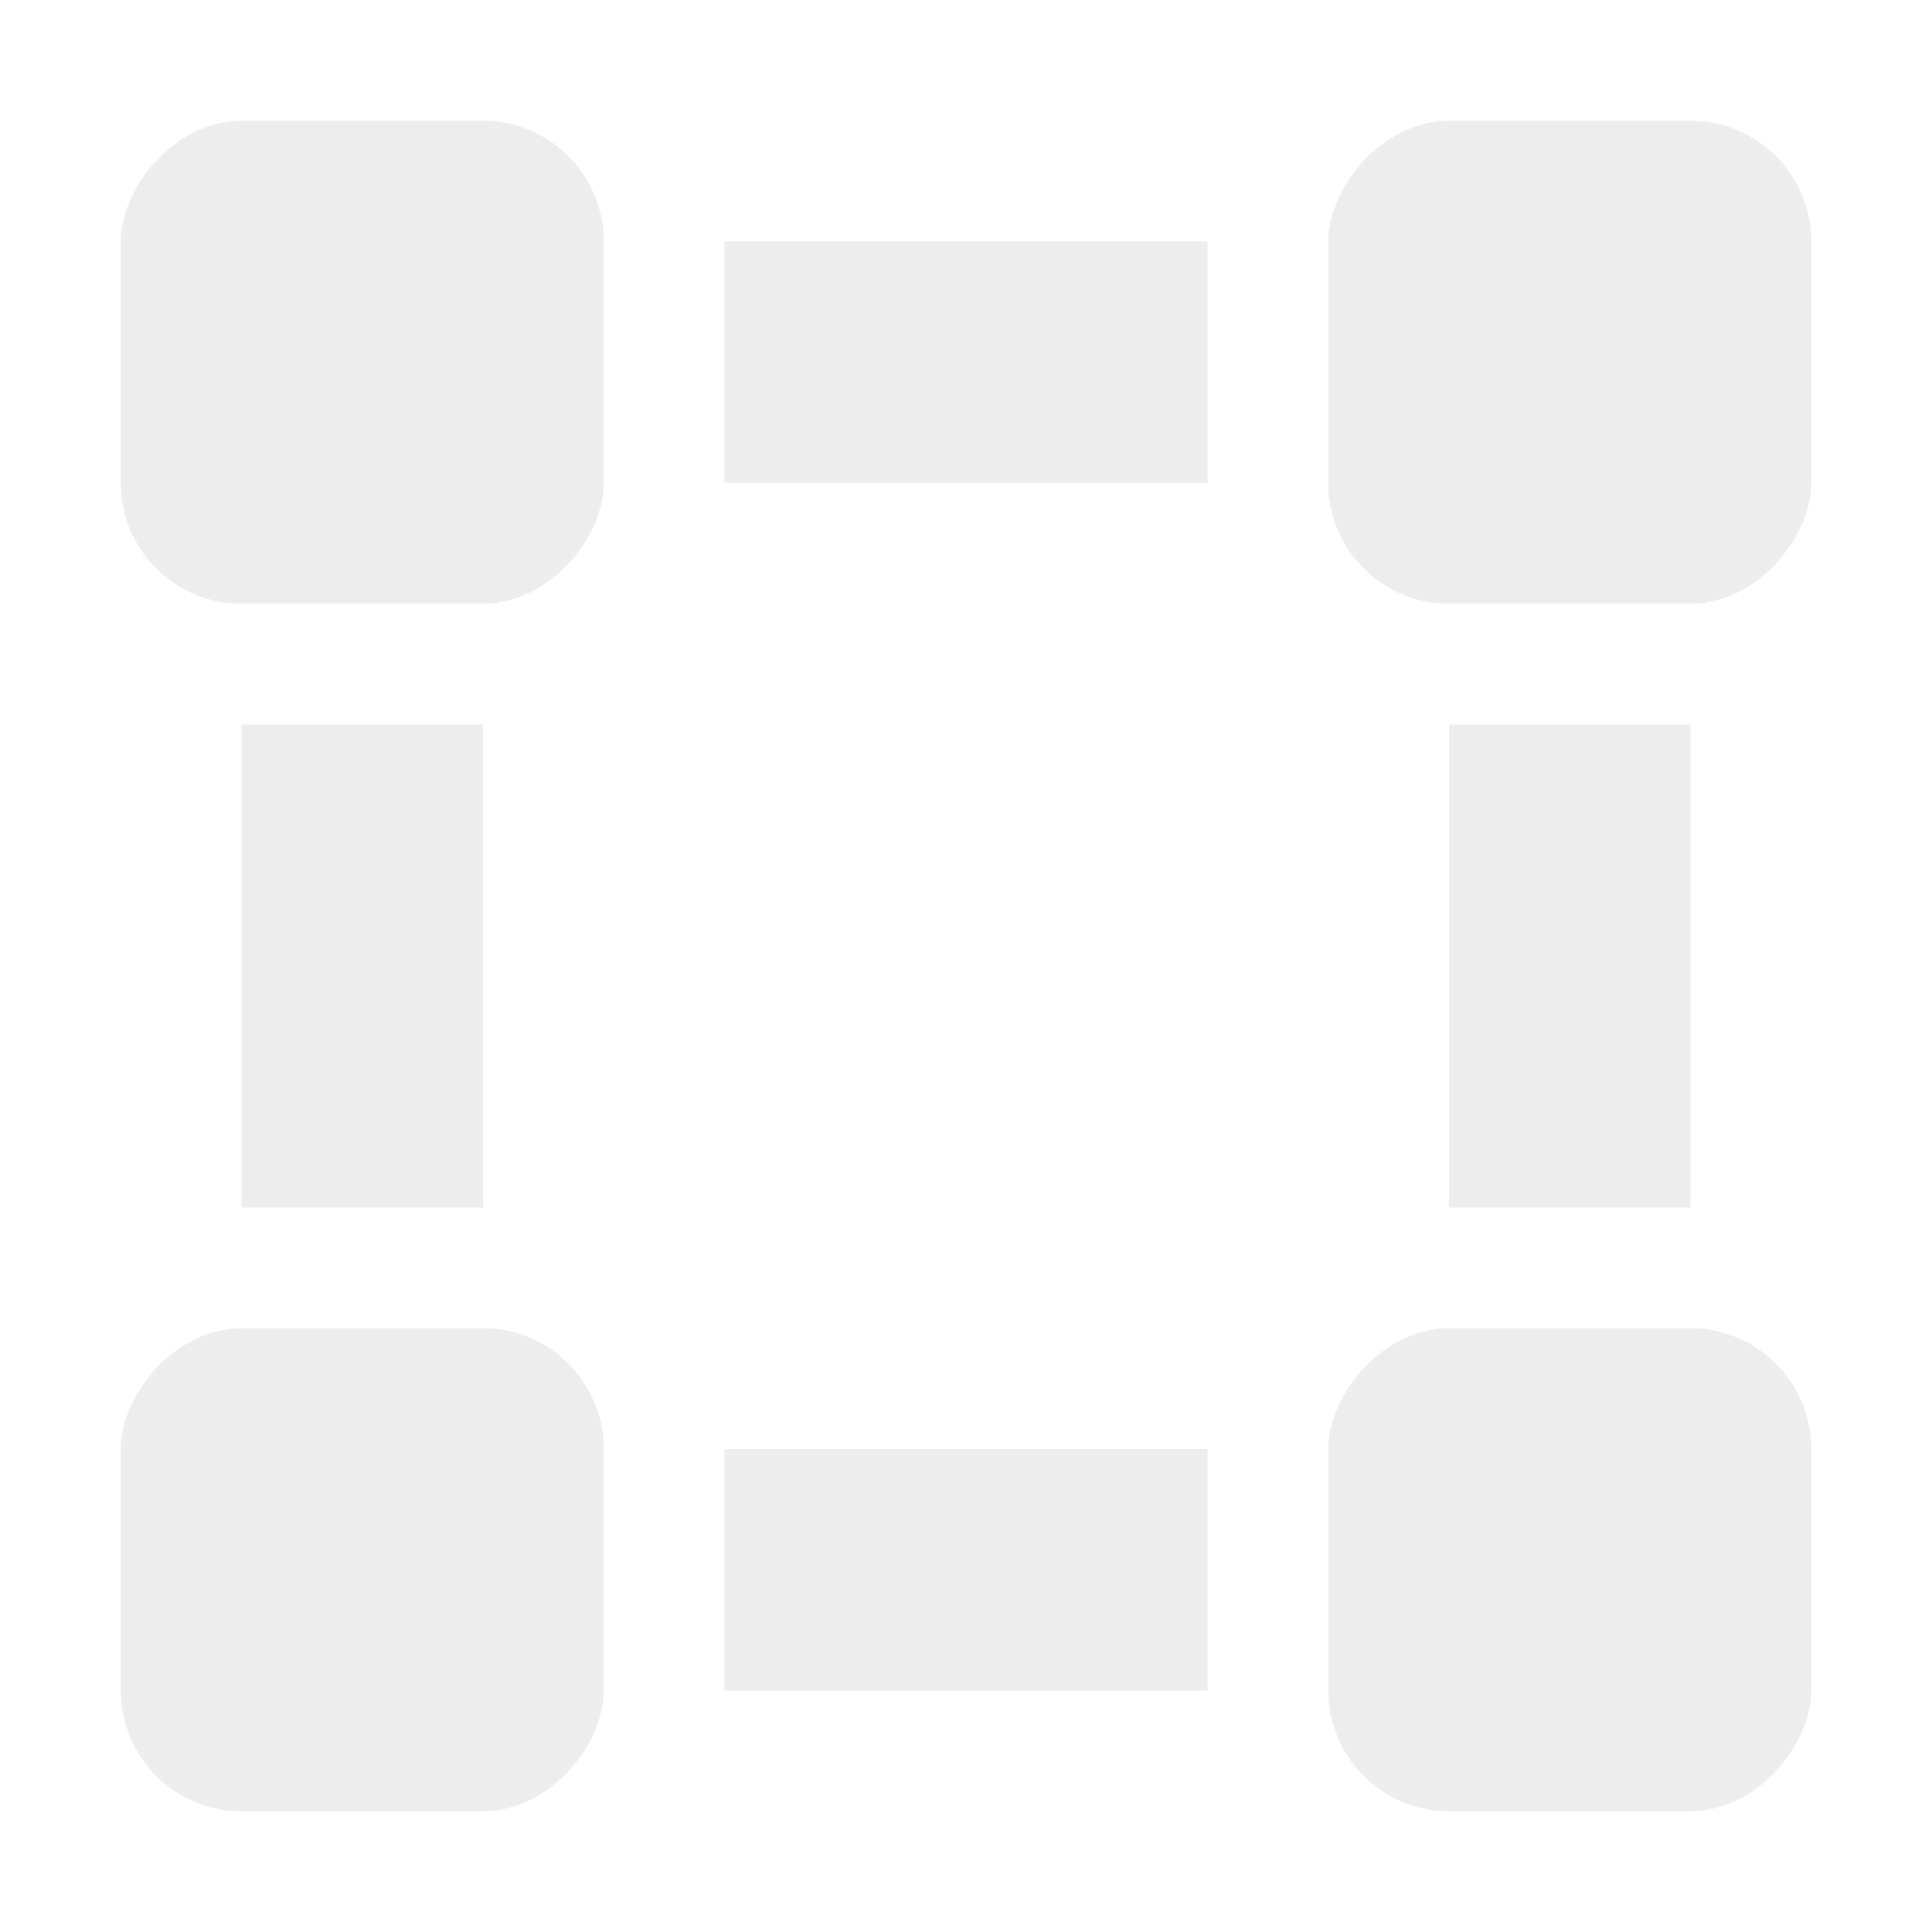 <?xml version='1.0' encoding='UTF-8' standalone='no'?>
<!-- Created with Inkscape (http://www.inkscape.org/) -->

<svg xmlns:cc='http://creativecommons.org/ns#' xmlns:dc='http://purl.org/dc/elements/1.1/' sodipodi:docname='network-receive-symbolic.svg' height='16' id='svg7384' xmlns:inkscape='http://www.inkscape.org/namespaces/inkscape' xmlns:rdf='http://www.w3.org/1999/02/22-rdf-syntax-ns#' xmlns:sodipodi='http://sodipodi.sourceforge.net/DTD/sodipodi-0.dtd' style='enable-background:new' xmlns:svg='http://www.w3.org/2000/svg' inkscape:version='0.48.4 r9939' version='1.1' width='16' xmlns='http://www.w3.org/2000/svg'>
  <sodipodi:namedview inkscape:bbox-nodes='false' inkscape:bbox-paths='true' bordercolor='#666666' borderlayer='false' borderopacity='1' inkscape:current-layer='layer9' inkscape:cx='-25.450483' inkscape:cy='-3.35006' gridtolerance='10' inkscape:guide-bbox='true' guidetolerance='10' id='namedview88' inkscape:object-nodes='false' inkscape:object-paths='false' objecttolerance='10' pagecolor='#333333' inkscape:pageopacity='1' inkscape:pageshadow='2' showborder='true' showgrid='false' showguides='true' inkscape:showpageshadow='true' inkscape:snap-bbox='true' inkscape:snap-bbox-midpoints='false' inkscape:snap-global='true' inkscape:snap-grids='true' inkscape:snap-nodes='true' inkscape:snap-others='false' inkscape:snap-to-guides='true' inkscape:window-height='711' inkscape:window-maximized='1' inkscape:window-width='1366' inkscape:window-x='0' inkscape:window-y='27' inkscape:zoom='1'>
    <inkscape:grid empspacing='2' enabled='true' id='grid4866' originx='-280px' originy='-610px' snapvisiblegridlinesonly='true' spacingx='1px' spacingy='1px' type='xygrid' visible='true'/>
  </sodipodi:namedview>
  <title id='title8473'>Moka Symbolic Icon Theme</title>
  <defs id='defs7386'>
    <filter inkscape:collect='always' color-interpolation-filters='sRGB' id='filter7554'>
      <feBlend inkscape:collect='always' id='feBlend7556' in2='BackgroundImage' mode='darken'/>
    </filter>
  </defs>
  <g inkscape:groupmode='layer' id='layer9' inkscape:label='status' style='display:inline' transform='translate(-521,393)'>
    <rect height='4' id='rect6807' ry='1' style='opacity:0.5;color:#bebebe;fill:#dddddd;fill-opacity:1;stroke:none;stroke-width:1.5;marker:none;visibility:visible;display:inline;overflow:visible;enable-background:accumulate' transform='scale(-1,1)' width='4' x='-536' y='-382'/>
    <rect height='4' id='rect6809' ry='1' style='opacity:0.5;color:#bebebe;fill:#dddddd;fill-opacity:1;stroke:none;stroke-width:1.5;marker:none;visibility:visible;display:inline;overflow:visible;enable-background:accumulate' transform='scale(-1,1)' width='4' x='-526' y='-392'/>
    <rect height='4' id='rect6811' ry='1' style='opacity:0.5;color:#bebebe;fill:#dddddd;fill-opacity:1;stroke:none;stroke-width:1.5;marker:none;visibility:visible;display:inline;overflow:visible;enable-background:accumulate' transform='scale(-1,1)' width='4' x='-536' y='-392'/>
    
    <rect height='4' id='rect6815' ry='1' style='opacity:0.5;color:#bebebe;fill:#dddddd;fill-opacity:1;stroke:none;stroke-width:1.5;marker:none;visibility:visible;display:inline;overflow:visible;enable-background:accumulate' transform='scale(-1,1)' width='4' x='-526' y='-382'/>
    <rect height='2' id='rect6817' ry='0' style='opacity:0.5;color:#bebebe;fill:#dddddd;fill-opacity:1;fill-rule:nonzero;stroke:none;stroke-width:1.5;marker:none;visibility:visible;display:inline;overflow:visible;enable-background:accumulate' transform='scale(-1,1)' width='4' x='-531' y='-391'/>
    <rect height='4' id='rect6819' style='opacity:0.5;color:#bebebe;fill:#dddddd;fill-opacity:1;fill-rule:nonzero;stroke:none;stroke-width:1.5;marker:none;visibility:visible;display:inline;overflow:visible;enable-background:accumulate' transform='scale(-1,1)' width='2' x='-525' y='-387'/>
    <rect height='2' id='rect6821' style='opacity:0.5;color:#bebebe;fill:#dddddd;fill-opacity:1;fill-rule:nonzero;stroke:none;stroke-width:1.5;marker:none;visibility:visible;display:inline;overflow:visible;enable-background:accumulate' transform='scale(-1,1)' width='4' x='-531' y='-381'/>
    <rect height='4' id='rect6823' style='opacity:0.5;color:#bebebe;fill:#dddddd;fill-opacity:1;fill-rule:nonzero;stroke:none;stroke-width:1.5;marker:none;visibility:visible;display:inline;overflow:visible;enable-background:accumulate' transform='scale(-1,1)' width='2' x='-535' y='-387'/>
  </g>
  <g inkscape:groupmode='layer' id='layer10' inkscape:label='devices' style='display:inline;filter:url(#filter7554)' transform='translate(-521,393)'/>
  <g inkscape:groupmode='layer' id='layer1' inkscape:label='places' style='display:inline' transform='translate(-280,-224)'/>
  <g inkscape:groupmode='layer' id='layer14' inkscape:label='mimetypes' style='display:inline' transform='translate(-521,393)'/>
  <g inkscape:groupmode='layer' id='layer15' inkscape:label='emblems' style='display:inline' transform='translate(-521,393)'/>
  <g inkscape:groupmode='layer' id='g71291' inkscape:label='emotes' style='display:inline' transform='translate(-521,393)'/>
  <g inkscape:groupmode='layer' id='g4953' inkscape:label='categories' style='display:inline' transform='translate(-521,393)'/>
  <g inkscape:groupmode='layer' id='layer12' inkscape:label='actions' style='display:inline' transform='translate(-521,393)'/>
</svg>
